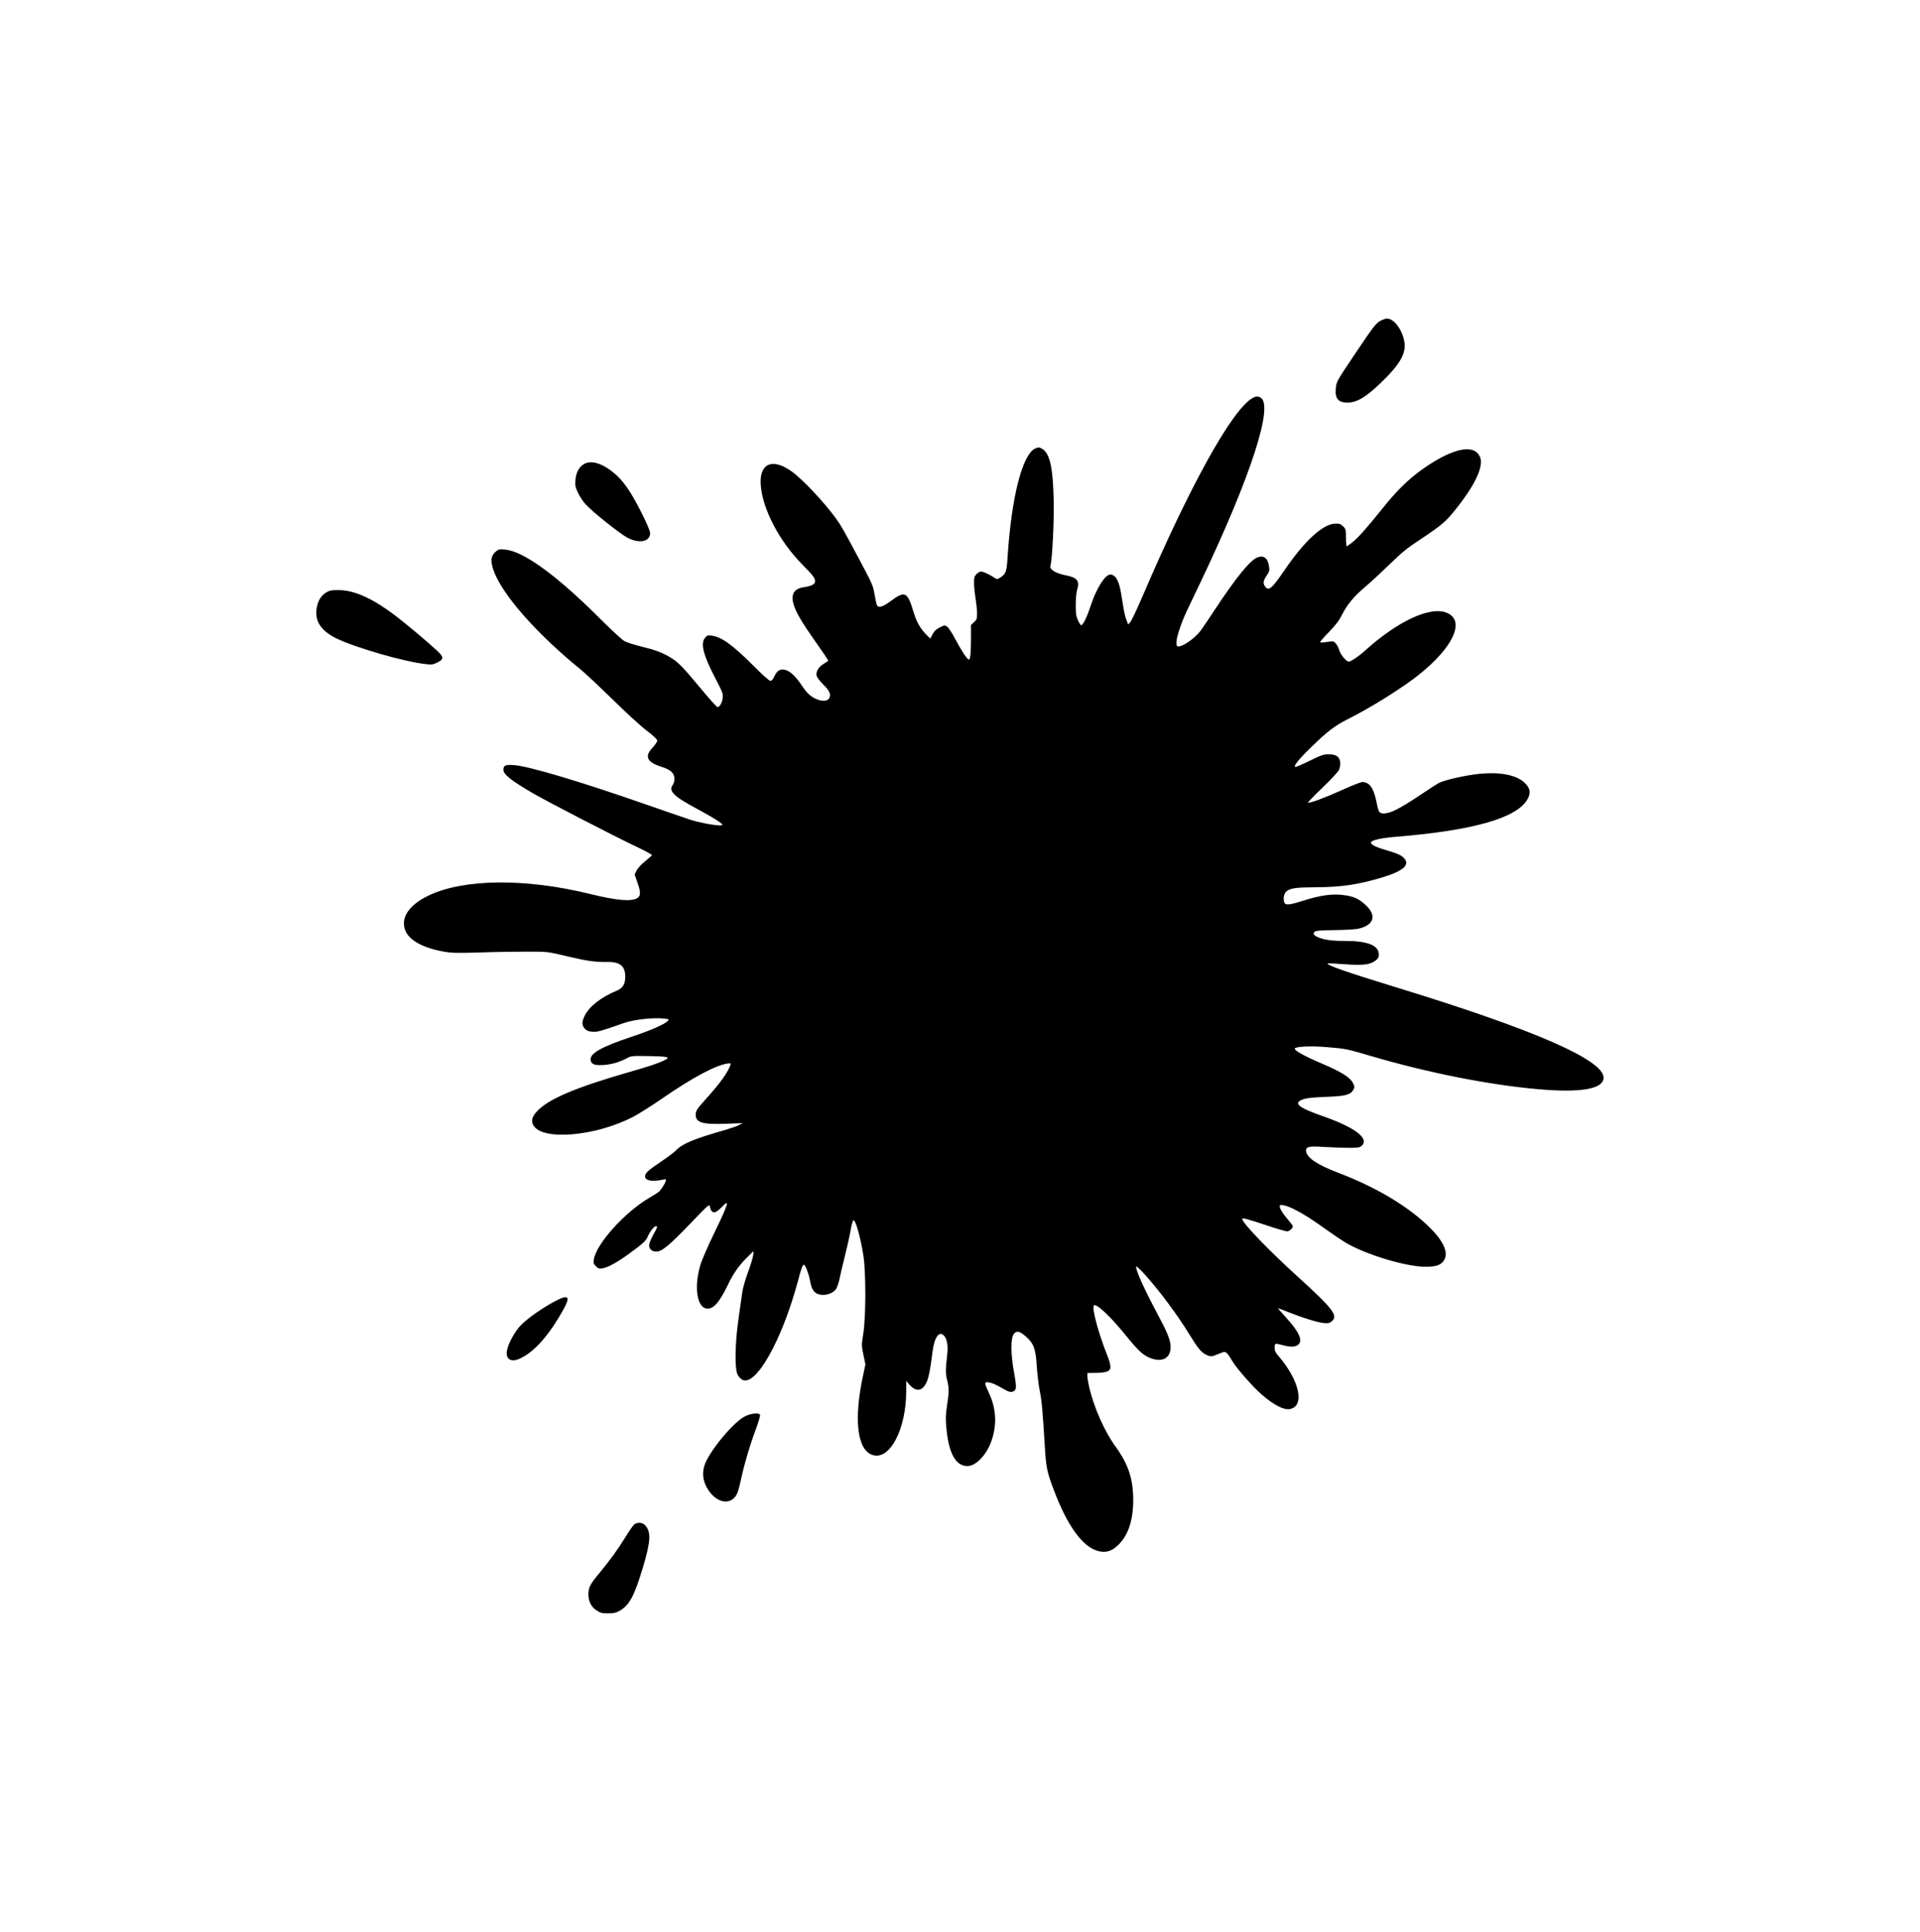 <svg width="856" height="861" viewBox="0 0 856 861" fill="none" xmlns="http://www.w3.org/2000/svg">
<path d="M615.605 142.902C613.439 144.029 612.401 145.382 603.422 158.778C596.112 169.648 595.841 170.144 595.57 172.896C595.074 177.541 596.518 179.436 600.714 179.436C604.866 179.436 608.972 177.045 615.334 170.911C624.81 161.8 627.382 156.974 625.848 151.065C624.585 146.059 621.155 141.954 618.313 141.999C617.726 142.045 616.508 142.451 615.605 142.902Z" fill="black"/>
<path d="M558.117 177.587C548.957 183.225 530.276 216.962 509.383 265.765C506.947 271.448 504.51 276.59 503.969 277.221L502.976 278.349L502.299 276.59C501.532 274.74 501.126 272.711 499.907 264.998C498.96 258.954 497.426 256.112 494.989 256.112C492.642 256.112 488.717 262.382 486.145 270.32C484.61 275.011 482.851 278.664 482.038 278.664C481.768 278.664 481.136 277.717 480.594 276.499C479.782 274.74 479.602 273.523 479.602 269.644C479.602 266.847 479.872 264.051 480.233 262.833C481.452 258.864 480.233 257.375 474.909 256.383C470.848 255.616 467.87 253.812 468.276 252.369C469.133 249.347 469.99 232.613 469.765 222.961C469.449 208.303 468.05 202.078 464.621 200.049C463.357 199.327 463.041 199.282 461.642 199.868C455.821 202.304 450.903 221.608 449.188 248.715C448.827 254.759 448.376 255.977 445.894 257.466C444.541 258.277 444.45 258.277 443.322 257.511C441.382 256.158 438.404 254.759 437.411 254.759C436.869 254.759 435.967 255.256 435.38 255.887C434.433 256.789 434.252 257.421 434.252 259.811C434.252 261.39 434.568 264.457 434.929 266.712C435.29 268.922 435.606 271.944 435.606 273.387C435.606 275.778 435.471 276.184 434.252 277.311L432.899 278.574V284.618C432.899 290.978 432.583 294 431.951 294C431.274 294 428.567 289.94 425.904 284.889C424.506 282.182 422.836 279.657 422.249 279.296C421.257 278.619 421.031 278.619 419.046 279.612C417.466 280.378 416.564 281.235 415.797 282.633L414.759 284.618L413.179 283.085C410.517 280.514 408.622 277.221 407.359 273.026C404.606 263.735 403.523 263.194 397.206 267.839C393.686 270.501 391.701 271.087 390.979 269.779C390.753 269.283 390.257 267.073 389.896 264.863C389.264 261.074 388.858 260.172 383.578 250.249C376.719 237.349 375.095 234.418 373.019 231.531C367.65 224.044 357.767 213.535 352.849 210.062C344.185 203.927 338.409 206.634 339.176 216.376C340.034 227.066 347.524 241.318 357.677 251.602C362.505 256.473 363.408 257.691 363.408 259.18C363.408 260.397 361.693 261.254 358.264 261.75C352.939 262.562 351.947 266.216 355.241 272.936C356.188 274.966 358.805 279.16 360.971 282.273C368.011 292.331 369.455 294.451 369.229 294.586C369.139 294.631 368.191 295.263 367.153 295.939C364.852 297.382 363.679 299.412 364.085 301.216C364.265 301.938 365.529 303.607 367.018 305.095C369.816 307.801 370.583 309.515 369.725 311.094C369.094 312.312 367.559 312.673 365.348 312.086C362.37 311.274 359.888 309.29 357.722 305.907C354.338 300.81 351.676 298.51 348.968 298.42C347.299 298.375 346.216 299.322 345.133 301.667C344.591 302.885 344.005 303.471 343.463 303.471C342.922 303.471 339.898 300.765 335.973 296.796C326.722 287.505 321.533 283.761 317.201 283.31C315.487 283.084 315.171 283.22 314.313 284.302C312.192 286.963 313.591 292.195 319.232 302.93C322.075 308.433 322.436 309.335 322.21 311.004C321.984 313.124 320.856 315.198 319.909 315.198C319.593 315.198 316.163 311.41 312.283 306.719C304.115 296.886 302.31 295.082 298.7 292.917C295.226 290.842 292.203 289.715 285.66 288.091C282.682 287.369 279.478 286.332 278.53 285.836C277.537 285.34 272.935 281.145 268.287 276.499C248.568 256.699 233.361 245.603 225.149 244.972C222.486 244.746 222.216 244.791 220.862 246.009C218.876 247.768 218.606 249.978 219.914 253.857C223.479 264.547 238.776 282.047 258.721 298.284C260.842 299.998 267.249 305.997 272.935 311.59C278.665 317.228 285.479 323.497 288.141 325.527C291.436 328.008 293.015 329.541 293.015 330.128C293.015 330.624 292.067 332.022 290.894 333.285C287.194 337.209 288.457 339.78 295 341.81C298.971 343.072 300.686 344.651 300.686 347.132C300.686 348.079 300.37 349.252 300.009 349.748C297.888 352.544 300.235 354.89 310.613 360.437C314.719 362.647 319.096 365.173 320.315 366.075C322.345 367.564 322.481 367.744 321.533 367.879C319.683 368.15 311.696 366.662 307.59 365.309C305.424 364.587 296.85 361.655 288.593 358.769C259.037 348.44 236.024 341.584 229.3 341.043C225.374 340.727 224.427 341.133 224.427 343.118C224.427 345.192 227.991 347.989 238.009 353.807C245.048 357.821 272.754 372.164 283.449 377.261C287.465 379.155 290.714 380.914 290.668 381.14C290.578 381.365 289.179 382.628 287.6 383.891C285.93 385.244 284.306 387.003 283.81 387.996L282.952 389.8L284.125 393.183C285.66 397.513 285.705 399.272 284.261 400.219C281.599 401.978 275.146 401.437 262.827 398.415C234.038 391.333 206.287 391.694 190.764 399.317C182.281 403.466 178.536 409.104 180.657 414.652C182.326 419.072 188.644 422.545 197.894 424.169C201.504 424.8 203.805 424.845 214.048 424.53C220.636 424.304 230.067 424.169 235.031 424.169C244.01 424.169 244.101 424.169 252.088 426.063C261.518 428.318 265.264 428.86 270.453 428.769C276.409 428.634 278.756 430.483 278.756 435.4C278.756 438.602 277.628 440.451 275.056 441.534C267.881 444.511 262.647 448.615 260.616 452.855C259.353 455.606 259.353 456.914 260.661 458.448C261.473 459.35 262.24 459.711 263.955 459.846C266.211 460.071 267.43 459.756 278.214 455.967C282.591 454.433 291.12 453.486 295.858 453.982C298.339 454.253 298.43 454.298 297.708 455.065C296.354 456.553 289.721 459.44 281.373 462.191C268.197 466.566 262.962 469.498 263.323 472.43C263.549 474.369 265.038 474.956 269.099 474.685C272.664 474.459 276.184 473.422 279.478 471.663C281.418 470.626 281.869 470.581 289.134 470.716C297.572 470.851 299.016 471.167 296.625 472.385C293.917 473.783 289.585 475.271 280.064 477.978C256.374 484.788 244.191 490.02 239.227 495.523C237.152 497.823 236.7 499.672 237.828 501.612C241.799 508.558 265.67 506.483 282.411 497.733C284.893 496.425 290.804 492.681 295.497 489.434C308.718 480.323 319.096 474.775 324.286 474.054C325.955 473.828 325.955 473.873 325.504 475.046C324.331 478.203 321.082 482.713 315.396 489.073C310.703 494.305 310.162 495.117 310.162 496.786C310.162 500.349 313.005 501.251 323.473 500.89L331.144 500.62L329.565 501.431C328.708 501.928 325.73 502.92 323.022 503.732C309.395 507.611 304.16 509.821 301.363 512.753C300.641 513.564 297.617 515.82 294.73 517.759C288.773 521.773 287.6 522.856 287.6 524.344C287.6 526.193 290.533 526.78 295.181 525.878C296.986 525.517 297.076 525.562 296.805 526.464C296.354 527.817 294.639 530.433 293.647 531.29C293.15 531.651 291.345 532.824 289.54 533.861C278.575 540.266 265.895 554.338 264.767 561.329C264.497 562.953 264.632 563.359 265.715 564.396C266.708 565.434 267.159 565.569 268.558 565.343C271.085 564.938 275.101 562.727 280.606 558.713C286.788 554.203 288.006 553.075 288.818 551.091C289.766 548.926 291.571 546.58 292.383 546.58C293.286 546.58 293.24 546.761 291.21 550.414C290.217 552.218 289.405 554.293 289.405 555.015C289.405 556.774 290.668 557.856 292.654 557.856C295.091 557.856 298.43 555.105 307.906 545.227C316.073 536.703 316.254 536.567 316.524 537.875C317.201 541.168 318.826 541.168 321.894 537.92C325.549 534.041 324.827 536.432 318.059 550.369C315.441 555.781 312.779 561.916 312.192 564.035C308.853 575.492 311.425 585.324 317.111 582.934C319.187 582.077 321.533 578.829 324.376 572.966C326.993 567.463 329.565 563.855 333.446 560.111L335.973 557.631L335.747 559.705C335.567 560.833 334.529 564.261 333.401 567.283C332.273 570.35 331.144 574.274 330.919 576.078C330.648 577.837 329.926 583.114 329.249 587.85C327.625 599.216 327.489 610.447 328.933 612.883C329.43 613.74 330.377 614.732 331.054 615.048C337.011 617.934 348.472 597.638 355.511 571.838C357.271 565.208 357.813 563.72 358.399 563.72C359.031 563.72 360.61 567.824 361.197 571.117C361.874 575.041 363.227 576.755 366.025 577.115C368.642 577.476 371.666 576.259 372.839 574.409C373.29 573.597 373.922 571.748 374.238 570.26C374.508 568.771 375.637 563.99 376.719 559.66C377.802 555.33 378.795 550.865 378.976 549.738C379.472 546.535 380.194 543.874 380.555 543.874C381.503 543.874 383.714 551.767 384.932 559.66C386.105 567.238 386.06 587.129 384.887 594.39C384.075 599.487 384.075 599.622 384.932 603.862L385.834 608.147L384.797 613.018C380.51 632.819 382.179 646.485 389.129 648.56C396.8 650.86 404.019 636.968 404.019 619.964V615.544L405.373 617.077C408.306 620.46 411.104 620.19 412.954 616.401C413.992 614.326 414.759 610.628 415.706 602.779C416.519 596.014 418.775 592.857 420.986 595.473C422.204 596.871 422.746 599.848 422.34 603.321C421.527 610.628 421.527 612.251 422.249 615.093C423.152 618.656 423.152 620.46 422.204 626.594C421.573 630.834 421.527 632.368 421.979 637.013C423.016 647.883 426.175 653.476 431.319 653.476C434.974 653.476 439.667 648.695 441.878 642.651C444.586 635.254 444.225 627.812 440.795 620.641C438.765 616.311 438.765 615.86 440.84 616.175C442.51 616.446 443.999 617.122 447.925 619.378C449.414 620.235 450.407 620.55 451.174 620.37C453.249 619.829 453.385 618.791 452.076 611.665C450.542 603.276 450.542 595.924 452.166 594.345C453.43 593.037 454.739 593.398 457.401 595.743C460.875 598.81 461.778 601.246 462.229 609.094C462.5 612.793 463.086 617.754 463.583 620.099C464.44 624.249 464.846 628.669 465.839 645.132C466.38 654.062 466.832 656.227 469.72 663.85C475.856 680.268 482.896 689.83 489.89 691.408C493.184 692.13 495.576 691.408 498.328 688.837C502.886 684.598 505.187 677.877 505.232 668.811C505.232 659.34 503.111 652.754 497.471 644.951C492.462 638.051 487.904 627.857 485.648 618.521C485.197 616.536 484.791 614.236 484.791 613.424V611.981L488.311 611.936C490.206 611.936 492.507 611.71 493.364 611.394C495.621 610.628 495.621 609.094 493.455 603.591C489.664 594.074 486.686 582.889 487.679 581.896C488.807 580.769 495.395 587.038 503.111 596.645C507.714 602.328 509.97 604.313 513.309 605.486C518.544 607.335 522.063 605.08 521.883 600.073C521.747 597.096 520.439 593.849 516.107 585.775C510.151 574.635 506.135 565.749 506.541 564.532C506.631 564.261 508.165 565.659 509.97 567.599C516.693 574.996 524.906 586.001 530.276 594.796C534.111 601.066 535.51 602.779 537.811 603.862C539.887 604.854 539.932 604.854 544.67 602.915C546.475 602.193 546.972 602.554 549.318 606.523C551.258 609.861 558.613 618.25 562.675 621.723C568.135 626.414 572.421 628.579 575.129 628.038C581.852 626.684 579.37 615.273 569.985 604.403C568.631 602.87 568.27 602.103 568.27 600.66C568.27 598.675 568.36 598.63 571.88 599.577C575.219 600.479 577.43 600.434 578.694 599.442C580.995 597.547 579.28 593.714 573.098 586.948C571.158 584.828 569.669 583.114 569.804 583.114C569.94 583.114 572.06 583.881 574.452 584.873C580.679 587.354 587.222 589.384 590.02 589.699C592.05 589.925 592.592 589.835 593.675 588.978C596.788 586.542 594.442 583.43 578.423 568.907C565.608 557.27 553.83 545.047 553.83 543.333C553.83 542.701 555.996 543.243 564.705 546.174C569.037 547.618 573.143 548.835 573.82 548.835C574.858 548.835 576.392 547.437 576.392 546.49C576.392 546.31 575.264 544.866 573.91 543.243C571.654 540.627 570.526 538.687 570.526 537.514C570.526 536.612 573.234 537.199 576.663 538.822C580.859 540.897 584.695 543.288 591.689 548.339C594.532 550.369 598.232 552.85 599.947 553.887C608.926 559.209 626.795 564.622 635.459 564.622C639.881 564.622 641.957 564.035 643.356 562.321C646.108 559.074 644.123 553.887 637.761 547.482C628.33 537.965 613.8 529.26 596.382 522.63C587.087 519.112 582.258 515.774 582.258 512.843C582.258 511.084 583.747 510.768 590.155 511.219C593.359 511.399 598.277 511.58 601.03 511.625C605.362 511.625 606.219 511.49 607.031 510.768C610.686 507.475 604.188 502.514 589.523 497.417C580.228 494.17 577.295 492.275 579.325 490.787C580.995 489.614 583.477 489.208 591.283 488.893C599.947 488.577 602.158 487.991 603.421 485.645C604.008 484.608 603.963 484.292 603.196 482.759C601.977 480.233 598.187 477.842 589.433 474.099C580.724 470.4 576.257 467.784 577.43 467.153C578.784 466.386 585.146 466.16 591.734 466.747C599.721 467.378 600.624 467.559 611.138 470.671C636.768 478.203 663.707 483.525 685.592 485.465C704.814 487.179 714.922 485.42 714.922 480.323C714.922 472.43 683.922 458.899 622.644 440.136C600.263 433.28 591.238 430.123 591.915 429.446C592.05 429.311 595.344 429.446 599.27 429.762C607.483 430.393 610.777 430.032 613.213 428.183C614.386 427.281 614.747 426.695 614.747 425.567C614.747 421.372 609.874 419.388 599.631 419.388C593.765 419.388 590.381 418.937 587.583 417.719C585.643 416.907 585.191 416.095 586.184 415.238C586.726 414.787 589.072 414.652 595.073 414.562C599.586 414.517 604.234 414.246 605.497 413.975C612.536 412.397 613.935 408.157 608.926 403.466C606.129 400.85 604.008 399.768 600.263 399.136C594.577 398.189 589.072 398.866 580.634 401.572C574.678 403.466 572.918 403.602 572.512 402.068C572.015 400.038 572.512 398.099 573.73 397.152C575.49 395.844 578.017 395.528 586.319 395.483C598.187 395.438 605.632 394.31 616.778 390.927C625.938 388.086 628.826 385.335 625.803 382.313C624.584 381.095 622.915 380.373 616.959 378.614C612.672 377.351 610.596 376.043 611.408 375.186C612.311 374.284 616.507 373.427 622.825 372.931C656.848 370.135 676.071 364.632 680.899 356.423C682.659 353.446 682.253 351.236 679.59 348.755C675.845 345.373 668.715 344.02 659.51 344.922C653.825 345.463 644.033 347.673 641.596 348.936C640.874 349.297 636.903 351.823 632.842 354.574C624.133 360.392 619.846 362.557 617.139 362.557C614.838 362.557 614.657 362.287 613.664 357.37C612.401 351.146 610.506 348.575 607.347 348.575C606.715 348.575 602.79 350.109 598.638 352.003C590.967 355.476 583.612 358.227 583.161 357.731C583.025 357.596 585.913 354.619 589.568 351.101C593.223 347.628 596.517 344.065 596.924 343.253C597.33 342.396 597.6 340.953 597.51 339.915C597.33 337.299 595.705 336.172 592.276 336.217C590.065 336.217 588.891 336.623 584.063 339.013C580.995 340.547 578.062 341.81 577.611 341.81C576.257 341.81 579.009 338.382 585.191 332.428C591.87 325.933 595.209 323.407 600.849 320.566C611.318 315.334 624.765 306.899 632.391 300.9C647.823 288.632 653.328 276.86 645.296 273.252C638.031 269.914 623.366 276.635 608.43 290.121C605.632 292.647 602.248 294.902 601.301 294.902C600.263 294.902 597.6 291.699 597.104 289.85C596.878 288.903 596.202 287.595 595.615 286.918C594.577 285.746 594.532 285.7 591.554 286.152C589.659 286.422 588.576 286.467 588.576 286.197C588.576 285.926 590.381 283.851 592.592 281.596C595.615 278.484 597.104 276.499 598.413 273.838C600.714 269.283 603.692 265.765 608.972 261.299C611.273 259.36 616.101 254.85 619.711 251.377C625.171 246.054 627.517 244.16 633.519 240.236C642.589 234.192 644.574 232.523 648.816 227.246C657.028 217.008 660.999 209.069 660.142 204.604C660.007 203.747 659.239 202.484 658.518 201.763C654.817 198.199 645.567 201.041 634.106 209.205C627.833 213.67 622.644 218.767 616.417 226.57C609.423 235.275 605.587 239.605 602.88 241.77C601.662 242.717 600.533 243.483 600.398 243.483C600.218 243.483 600.082 241.77 600.082 239.65C600.082 236.086 599.992 235.771 598.819 234.598C597.781 233.561 597.194 233.335 595.434 233.38C589.884 233.425 581.536 241.093 572.557 254.308C567.052 262.382 565.563 263.645 564.028 261.435C562.99 259.991 563.171 258.864 564.705 256.564C565.923 254.804 566.059 254.263 565.788 252.504C565.247 248.715 563.351 247.317 560.509 248.49C557.215 249.843 550.942 257.601 541.512 271.899C538.669 276.229 535.736 280.559 534.969 281.506C532.442 284.663 527.433 288.136 525.402 288.136C524.635 288.136 524.5 287.866 524.5 286.287C524.5 283.941 526.576 277.762 529.148 272.26C530.276 269.959 533.209 263.69 535.781 258.368C557.801 212.046 567.999 180.428 561.953 177.181C560.734 176.504 559.651 176.64 558.117 177.587Z" fill="black"/>
<path d="M260.255 206.904C258.089 208.212 256.826 210.647 256.555 213.94C256.374 216.466 256.51 217.142 257.683 219.668C258.45 221.247 259.894 223.457 260.977 224.674C263.865 227.922 276.59 238.115 279.884 239.739C285.073 242.445 289.856 241.408 289.856 237.619C289.856 236.807 288.457 233.47 286.427 229.365C281.057 218.676 277.808 214.03 273.07 210.286C267.971 206.272 263.278 205.054 260.255 206.904Z" fill="black"/>
<path d="M147.175 263.284C143.61 264.457 141.399 267.614 141.038 272.215C140.632 277.311 143.475 281.28 149.747 284.438C158.23 288.632 180.07 294.947 189.997 296.029C192.389 296.3 193.156 296.21 194.826 295.353C197.939 293.864 197.939 292.917 195.006 290.166C190.313 285.791 181.018 278.033 175.919 274.154C166.398 266.983 158.591 263.374 152.003 263.059C150.018 262.968 147.852 263.059 147.175 263.284Z" fill="black"/>
<path d="M247.079 580.182C241.844 582.978 235.527 587.398 232.549 590.33C229.751 593.036 226.547 598.81 226.006 602.012C225.374 605.755 227.766 607.334 231.511 605.665C238.099 602.779 244.732 595.291 251.23 583.61C254.524 577.656 253.441 576.754 247.079 580.182Z" fill="black"/>
<path d="M332.227 631.24C327.625 633.54 318.781 643.643 315.035 650.905C312.553 655.686 313.05 660.557 316.434 665.023C320.585 670.525 326.632 670.706 328.798 665.338C329.159 664.391 329.926 661.595 330.422 659.114C331.957 652.123 334.393 643.914 336.875 637.329C338.094 634.036 338.996 631.014 338.861 630.654C338.455 629.571 335.025 629.887 332.227 631.24Z" fill="black"/>
<path d="M282.727 679.501C282.23 679.952 280.561 682.342 279.026 684.823C275.416 690.686 272.077 695.242 267.384 700.97C263.007 706.202 262.331 707.555 262.331 710.757C262.331 713.779 263.639 716.305 266.031 717.839C267.61 718.921 268.377 719.102 271.085 719.102C273.747 719.102 274.649 718.876 276.409 717.884C280.696 715.313 282.817 711.344 286.652 698.579C290.172 686.807 290.352 682.793 287.51 679.726C286.336 678.508 284.035 678.418 282.727 679.501Z" fill="black"/>
</svg>
